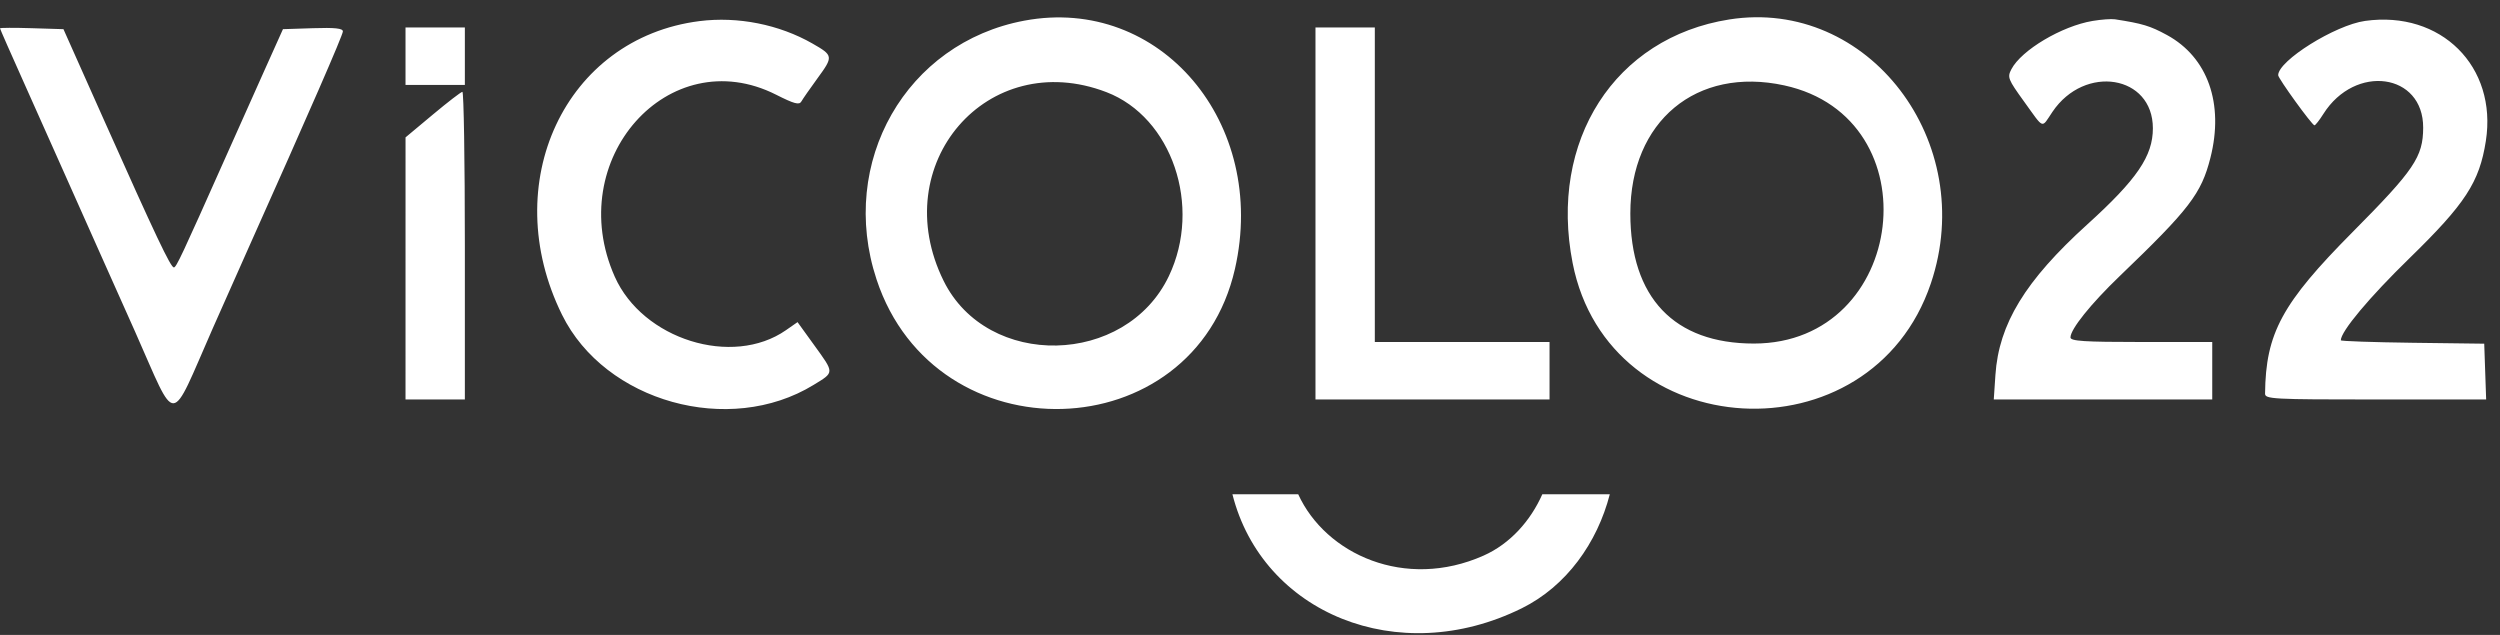 <svg width="126" height="32" viewBox="0 0 126 32" fill="none" xmlns="http://www.w3.org/2000/svg">
<rect x="0" y="0" width="126" height="32" fill="#333333" stroke="none"/>
<path fill-rule="evenodd" clip-rule="evenodd" d="M35.253 1.064C28.478 1.922 25.055 9.241 28.328 15.868C30.496 20.256 36.752 22.001 41.001 19.402C42.065 18.752 42.063 18.819 41.035 17.396L40.196 16.235L39.614 16.64C36.913 18.521 32.39 17.107 30.983 13.943C28.366 8.055 33.701 2.04 39.116 4.773C40.033 5.236 40.283 5.303 40.389 5.114C40.461 4.985 40.826 4.461 41.199 3.95C42.008 2.844 42.001 2.797 40.948 2.194C39.268 1.233 37.184 0.819 35.253 1.064ZM51.637 1.039C45.672 2.149 42.227 8.173 44.178 14.083C47.145 23.066 60.161 22.684 62.241 13.554C63.917 6.196 58.471 -0.232 51.637 1.039ZM87.153 0.981C81.386 1.893 78.047 7.09 79.262 13.264C81.076 22.48 94.297 23.227 97.315 14.284C99.722 7.153 94.162 -0.126 87.153 0.981ZM105.467 1.055C103.914 1.315 101.877 2.526 101.374 3.489C101.162 3.896 101.2 3.993 102.018 5.125C103.045 6.546 102.872 6.484 103.445 5.635C105.073 3.226 108.503 3.786 108.505 6.463C108.506 7.866 107.705 9.041 105.194 11.316C102.071 14.146 100.741 16.327 100.569 18.898L100.486 20.134H111.497V17.237H107.924C105.036 17.237 104.352 17.192 104.352 17.006C104.352 16.591 105.376 15.315 106.828 13.92C110.35 10.54 110.946 9.762 111.405 7.954C112.098 5.223 111.272 2.887 109.216 1.766C108.368 1.304 107.977 1.186 106.595 0.973C106.412 0.945 105.905 0.982 105.467 1.055ZM119.2 1.054C117.693 1.264 114.82 3.06 114.82 3.79C114.82 3.954 116.521 6.305 116.648 6.316C116.693 6.32 116.896 6.063 117.097 5.744C118.699 3.206 122.14 3.682 122.128 6.439C122.121 7.911 121.679 8.564 118.57 11.697C115.01 15.284 114.192 16.792 114.159 19.836C114.155 20.114 114.53 20.134 119.728 20.134H125.302L125.205 17.322L121.591 17.276C119.604 17.25 117.977 17.194 117.977 17.151C117.977 16.703 119.412 14.988 121.437 13.015C124.253 10.272 124.963 9.182 125.287 7.105C125.872 3.35 123.024 0.519 119.2 1.054ZM0 1.428C0 1.458 0.567 2.746 1.26 4.289C1.953 5.832 2.843 7.824 3.236 8.714C3.63 9.605 4.417 11.369 4.984 12.634C5.552 13.9 6.374 15.741 6.812 16.725C8.953 21.544 8.516 21.563 10.72 16.555C11.112 15.664 11.913 13.862 12.501 12.549C15.6 5.625 17.281 1.769 17.281 1.582C17.281 1.428 16.881 1.385 15.771 1.421L14.261 1.47L13.342 3.515C12.838 4.64 11.946 6.635 11.361 7.947C9.149 12.913 8.886 13.472 8.764 13.479C8.606 13.489 7.839 11.872 5.251 6.072L3.198 1.47L1.599 1.421C0.719 1.394 0 1.397 0 1.428ZM20.438 4.282H23.429V1.385H20.438V4.282ZM66.3 20.134H78.097V17.237H69.291V1.385H66.3V20.134ZM55.764 4.644C59.068 5.91 60.59 10.391 58.912 13.913C56.744 18.464 49.766 18.616 47.561 14.16C44.651 8.281 49.768 2.345 55.764 4.644ZM89.929 4.304C97.455 5.942 96.119 17.31 88.4 17.315C84.375 17.317 82.169 14.995 82.169 10.759C82.169 6.11 85.499 3.34 89.929 4.304ZM21.81 5.779L20.439 6.924L20.438 20.134H23.429V12.379C23.429 8.113 23.373 4.626 23.305 4.628C23.236 4.631 22.563 5.149 21.81 5.779Z" fill="white"/>
<path d="M62.114 24.911C63.623 30.893 70.465 33.736 76.696 30.658C78.948 29.545 80.504 27.355 81.134 24.911H77.733C77.138 26.251 76.112 27.407 74.771 28.003C70.821 29.758 66.815 27.936 65.43 24.911H62.114Z" fill="white"/>
</svg>
